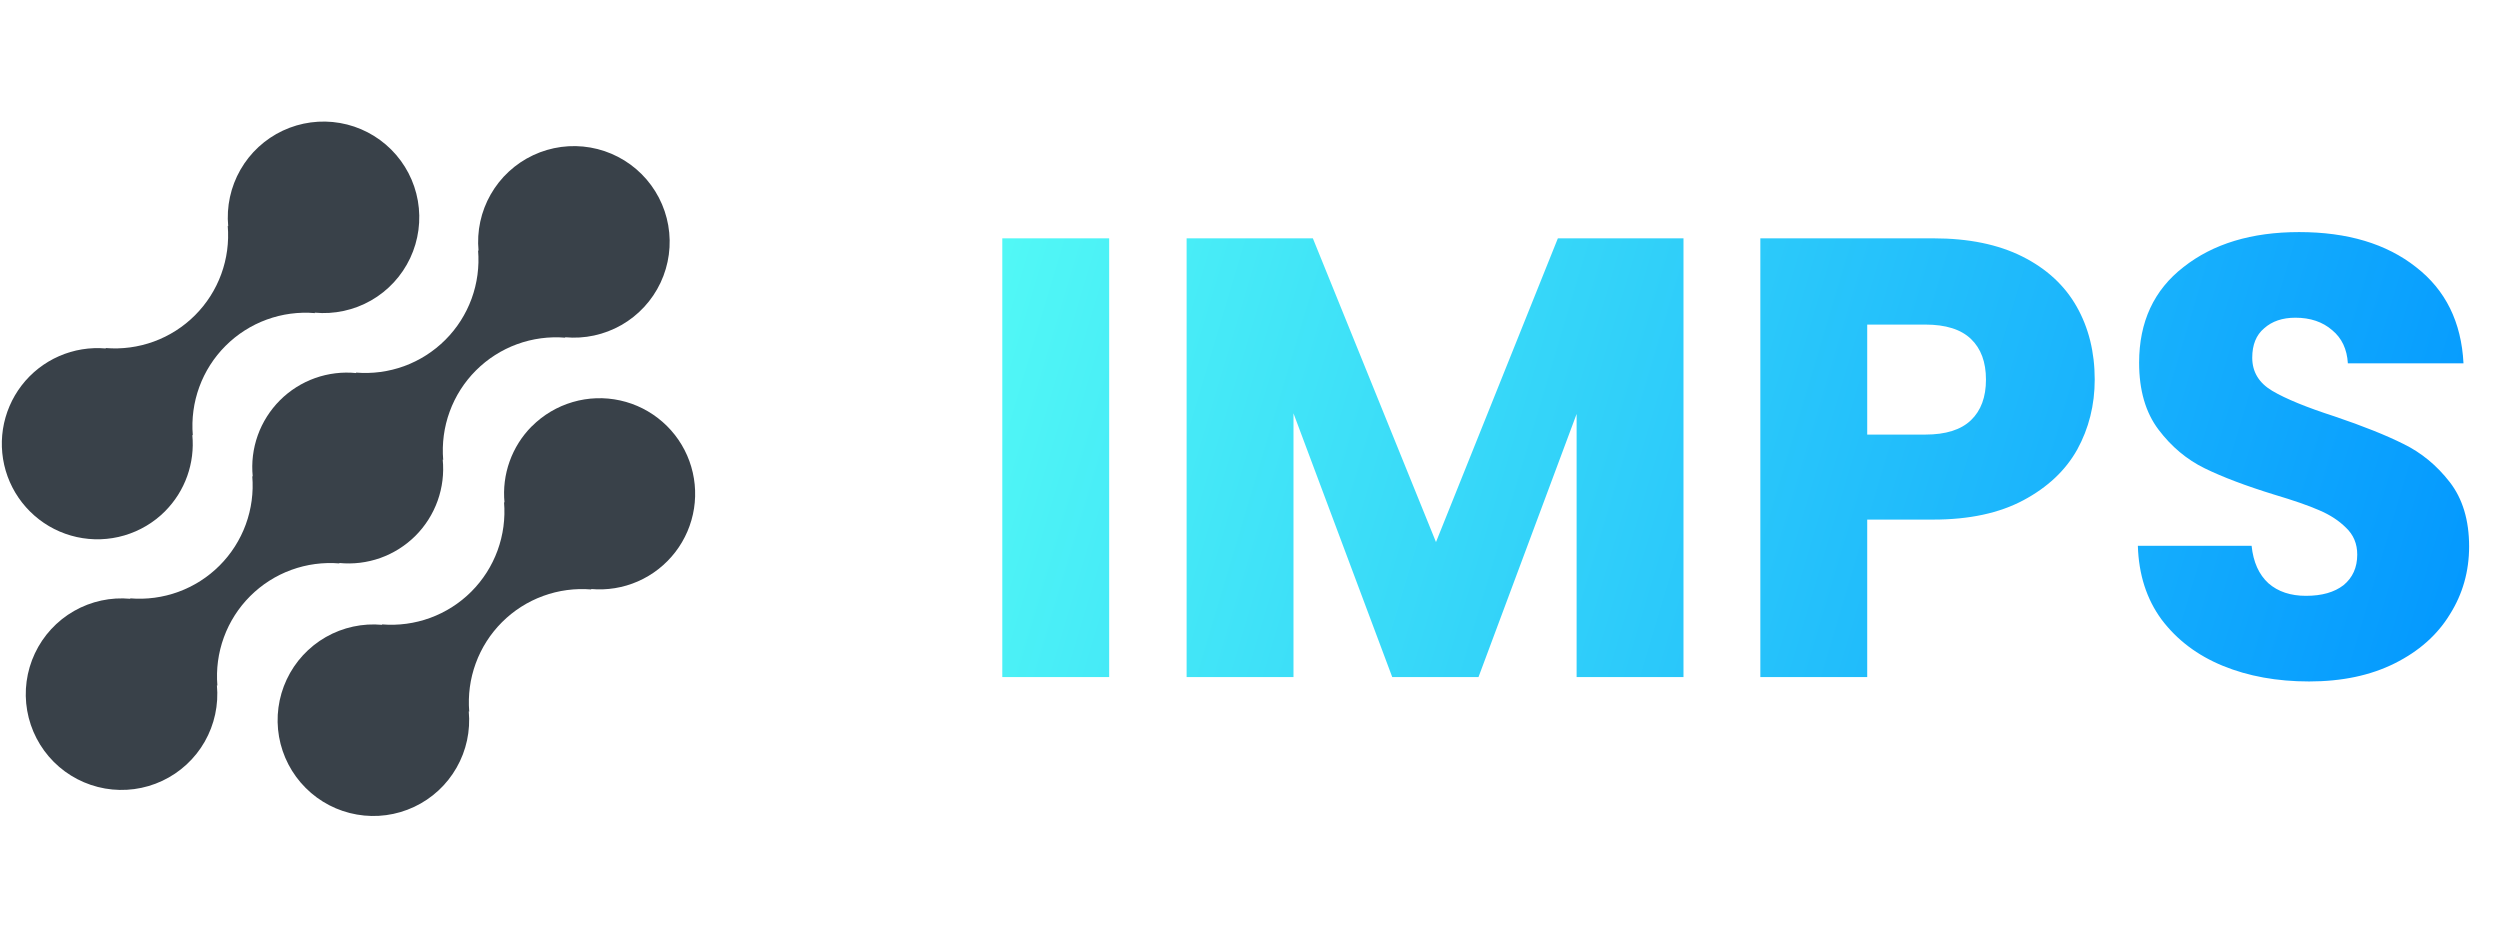 <svg width="96" height="36" viewBox="0 0 96 36" fill="none" xmlns="http://www.w3.org/2000/svg">
<path d="M20.419 16.371C20.04 16.752 19.75 17.212 19.569 17.719C19.388 18.225 19.321 18.765 19.373 19.3L19.355 19.282C19.408 19.912 19.323 20.546 19.106 21.139C18.889 21.733 18.545 22.272 18.098 22.719C17.651 23.166 17.112 23.51 16.518 23.727C15.925 23.944 15.291 24.029 14.661 23.976L14.679 23.994C13.926 23.924 13.169 24.088 12.512 24.463C11.855 24.839 11.33 25.408 11.009 26.093C10.687 26.778 10.585 27.546 10.715 28.291C10.846 29.036 11.203 29.723 11.739 30.258C12.274 30.793 12.961 31.15 13.707 31.279C14.452 31.41 15.219 31.306 15.904 30.984C16.589 30.662 17.157 30.137 17.532 29.479C17.908 28.822 18.071 28.065 18 27.312L18.019 27.33C17.966 26.7 18.051 26.066 18.268 25.473C18.485 24.879 18.829 24.34 19.276 23.893C19.723 23.446 20.262 23.102 20.856 22.885C21.449 22.668 22.083 22.583 22.713 22.636L22.694 22.618C23.309 22.673 23.929 22.573 24.495 22.325C25.061 22.077 25.555 21.69 25.932 21.2C26.309 20.711 26.556 20.134 26.651 19.523C26.745 18.912 26.684 18.288 26.473 17.707C26.262 17.126 25.907 16.608 25.442 16.201C24.978 15.794 24.418 15.51 23.814 15.377C23.211 15.244 22.584 15.265 21.991 15.439C21.398 15.613 20.858 15.933 20.422 16.371H20.419Z" fill="#394149"/>
<path d="M13.042 21.636L13.023 21.618C13.558 21.672 14.099 21.606 14.606 21.426C15.113 21.245 15.573 20.954 15.954 20.574C16.334 20.194 16.625 19.733 16.806 19.227C16.987 18.72 17.053 18.179 17 17.644L17.019 17.662C16.966 17.032 17.051 16.398 17.268 15.805C17.485 15.211 17.829 14.672 18.276 14.225C18.723 13.778 19.262 13.434 19.855 13.217C20.449 13 21.083 12.915 21.713 12.968L21.694 12.95C22.447 13.021 23.204 12.857 23.862 12.482C24.519 12.107 25.044 11.538 25.366 10.853C25.688 10.168 25.791 9.401 25.661 8.655C25.531 7.91 25.174 7.223 24.639 6.687C24.103 6.152 23.416 5.795 22.671 5.665C21.925 5.535 21.158 5.638 20.473 5.96C19.788 6.282 19.219 6.807 18.844 7.464C18.468 8.122 18.305 8.879 18.376 9.632L18.358 9.613C18.411 10.243 18.326 10.877 18.109 11.471C17.892 12.064 17.548 12.604 17.101 13.05C16.654 13.497 16.115 13.841 15.521 14.059C14.928 14.275 14.294 14.36 13.664 14.307L13.682 14.326C13.147 14.272 12.606 14.338 12.099 14.518C11.592 14.699 11.132 14.99 10.751 15.37C10.371 15.751 10.079 16.211 9.898 16.717C9.717 17.224 9.651 17.765 9.705 18.3L9.687 18.282C9.74 18.912 9.655 19.546 9.438 20.139C9.221 20.733 8.877 21.272 8.43 21.719C7.983 22.166 7.444 22.51 6.85 22.727C6.257 22.944 5.623 23.029 4.993 22.976L5.011 22.994C4.257 22.923 3.5 23.087 2.843 23.462C2.186 23.837 1.661 24.406 1.339 25.091C1.017 25.776 0.914 26.543 1.044 27.289C1.174 28.034 1.531 28.721 2.066 29.257C2.601 29.792 3.289 30.149 4.034 30.279C4.78 30.409 5.547 30.306 6.232 29.984C6.917 29.662 7.486 29.137 7.861 28.48C8.236 27.822 8.4 27.066 8.329 26.312L8.348 26.33C8.295 25.7 8.38 25.066 8.597 24.473C8.814 23.879 9.158 23.34 9.605 22.893C10.052 22.446 10.591 22.102 11.184 21.885C11.778 21.668 12.412 21.583 13.042 21.636Z" fill="#394149"/>
<path d="M6.34 19.629C6.719 19.248 7.009 18.788 7.19 18.281C7.37 17.775 7.437 17.235 7.385 16.7L7.404 16.718C7.351 16.088 7.436 15.454 7.653 14.86C7.87 14.266 8.214 13.727 8.662 13.28C9.109 12.833 9.648 12.489 10.242 12.272C10.836 12.055 11.47 11.97 12.1 12.024L12.081 12.006C12.834 12.077 13.591 11.913 14.248 11.538C14.905 11.163 15.43 10.594 15.752 9.909C16.073 9.225 16.176 8.457 16.046 7.712C15.916 6.967 15.559 6.28 15.024 5.745C14.489 5.21 13.802 4.853 13.057 4.723C12.312 4.593 11.544 4.696 10.86 5.017C10.175 5.339 9.606 5.864 9.231 6.521C8.856 7.178 8.692 7.935 8.763 8.688L8.745 8.67C8.798 9.3 8.713 9.934 8.496 10.527C8.279 11.121 7.935 11.66 7.488 12.107C7.041 12.554 6.502 12.898 5.908 13.115C5.315 13.332 4.681 13.417 4.051 13.364L4.069 13.382C3.454 13.327 2.834 13.428 2.268 13.676C1.702 13.924 1.208 14.31 0.831 14.8C0.455 15.29 0.208 15.867 0.113 16.478C0.019 17.088 0.08 17.713 0.291 18.294C0.503 18.874 0.857 19.392 1.322 19.799C1.786 20.207 2.346 20.49 2.95 20.623C3.553 20.756 4.18 20.735 4.773 20.561C5.366 20.387 5.906 20.067 6.342 19.629H6.34Z" fill="#394149"/>
<path d="M42.592 9.152V26H38.488V9.152H42.592ZM64.646 9.152V26H60.542V15.896L56.774 26H53.462L49.67 15.872V26H45.566V9.152H50.414L55.142 20.816L59.822 9.152H64.646ZM80.437 14.576C80.437 15.552 80.213 16.448 79.765 17.264C79.317 18.064 78.629 18.712 77.701 19.208C76.773 19.704 75.621 19.952 74.245 19.952H71.701V26H67.597V9.152H74.245C75.589 9.152 76.725 9.384 77.653 9.848C78.581 10.312 79.277 10.952 79.741 11.768C80.205 12.584 80.437 13.52 80.437 14.576ZM73.933 16.688C74.717 16.688 75.301 16.504 75.685 16.136C76.069 15.768 76.261 15.248 76.261 14.576C76.261 13.904 76.069 13.384 75.685 13.016C75.301 12.648 74.717 12.464 73.933 12.464H71.701V16.688H73.933ZM88.67 26.168C87.438 26.168 86.334 25.968 85.358 25.568C84.382 25.168 83.598 24.576 83.006 23.792C82.43 23.008 82.126 22.064 82.094 20.96H86.462C86.526 21.584 86.742 22.064 87.11 22.4C87.478 22.72 87.958 22.88 88.55 22.88C89.158 22.88 89.638 22.744 89.99 22.472C90.342 22.184 90.518 21.792 90.518 21.296C90.518 20.88 90.374 20.536 90.086 20.264C89.814 19.992 89.47 19.768 89.054 19.592C88.654 19.416 88.078 19.216 87.326 18.992C86.238 18.656 85.35 18.32 84.662 17.984C83.974 17.648 83.382 17.152 82.886 16.496C82.39 15.84 82.142 14.984 82.142 13.928C82.142 12.36 82.71 11.136 83.846 10.256C84.982 9.36 86.462 8.912 88.286 8.912C90.142 8.912 91.638 9.36 92.774 10.256C93.91 11.136 94.518 12.368 94.598 13.952H90.158C90.126 13.408 89.926 12.984 89.558 12.68C89.19 12.36 88.718 12.2 88.142 12.2C87.646 12.2 87.246 12.336 86.942 12.608C86.638 12.864 86.486 13.24 86.486 13.736C86.486 14.28 86.742 14.704 87.254 15.008C87.766 15.312 88.566 15.64 89.654 15.992C90.742 16.36 91.622 16.712 92.294 17.048C92.982 17.384 93.574 17.872 94.07 18.512C94.566 19.152 94.814 19.976 94.814 20.984C94.814 21.944 94.566 22.816 94.07 23.6C93.59 24.384 92.886 25.008 91.958 25.472C91.03 25.936 89.934 26.168 88.67 26.168Z" fill="url(#paint0_linear)"/>
<defs>
<linearGradient id="paint0_linear" x1="37" y1="0" x2="98.939" y2="18.458" gradientUnits="userSpaceOnUse">
<stop stop-color="#57FFF5"/>
<stop offset="1" stop-color="#0094FF"/>
</linearGradient>
</defs>
</svg>
